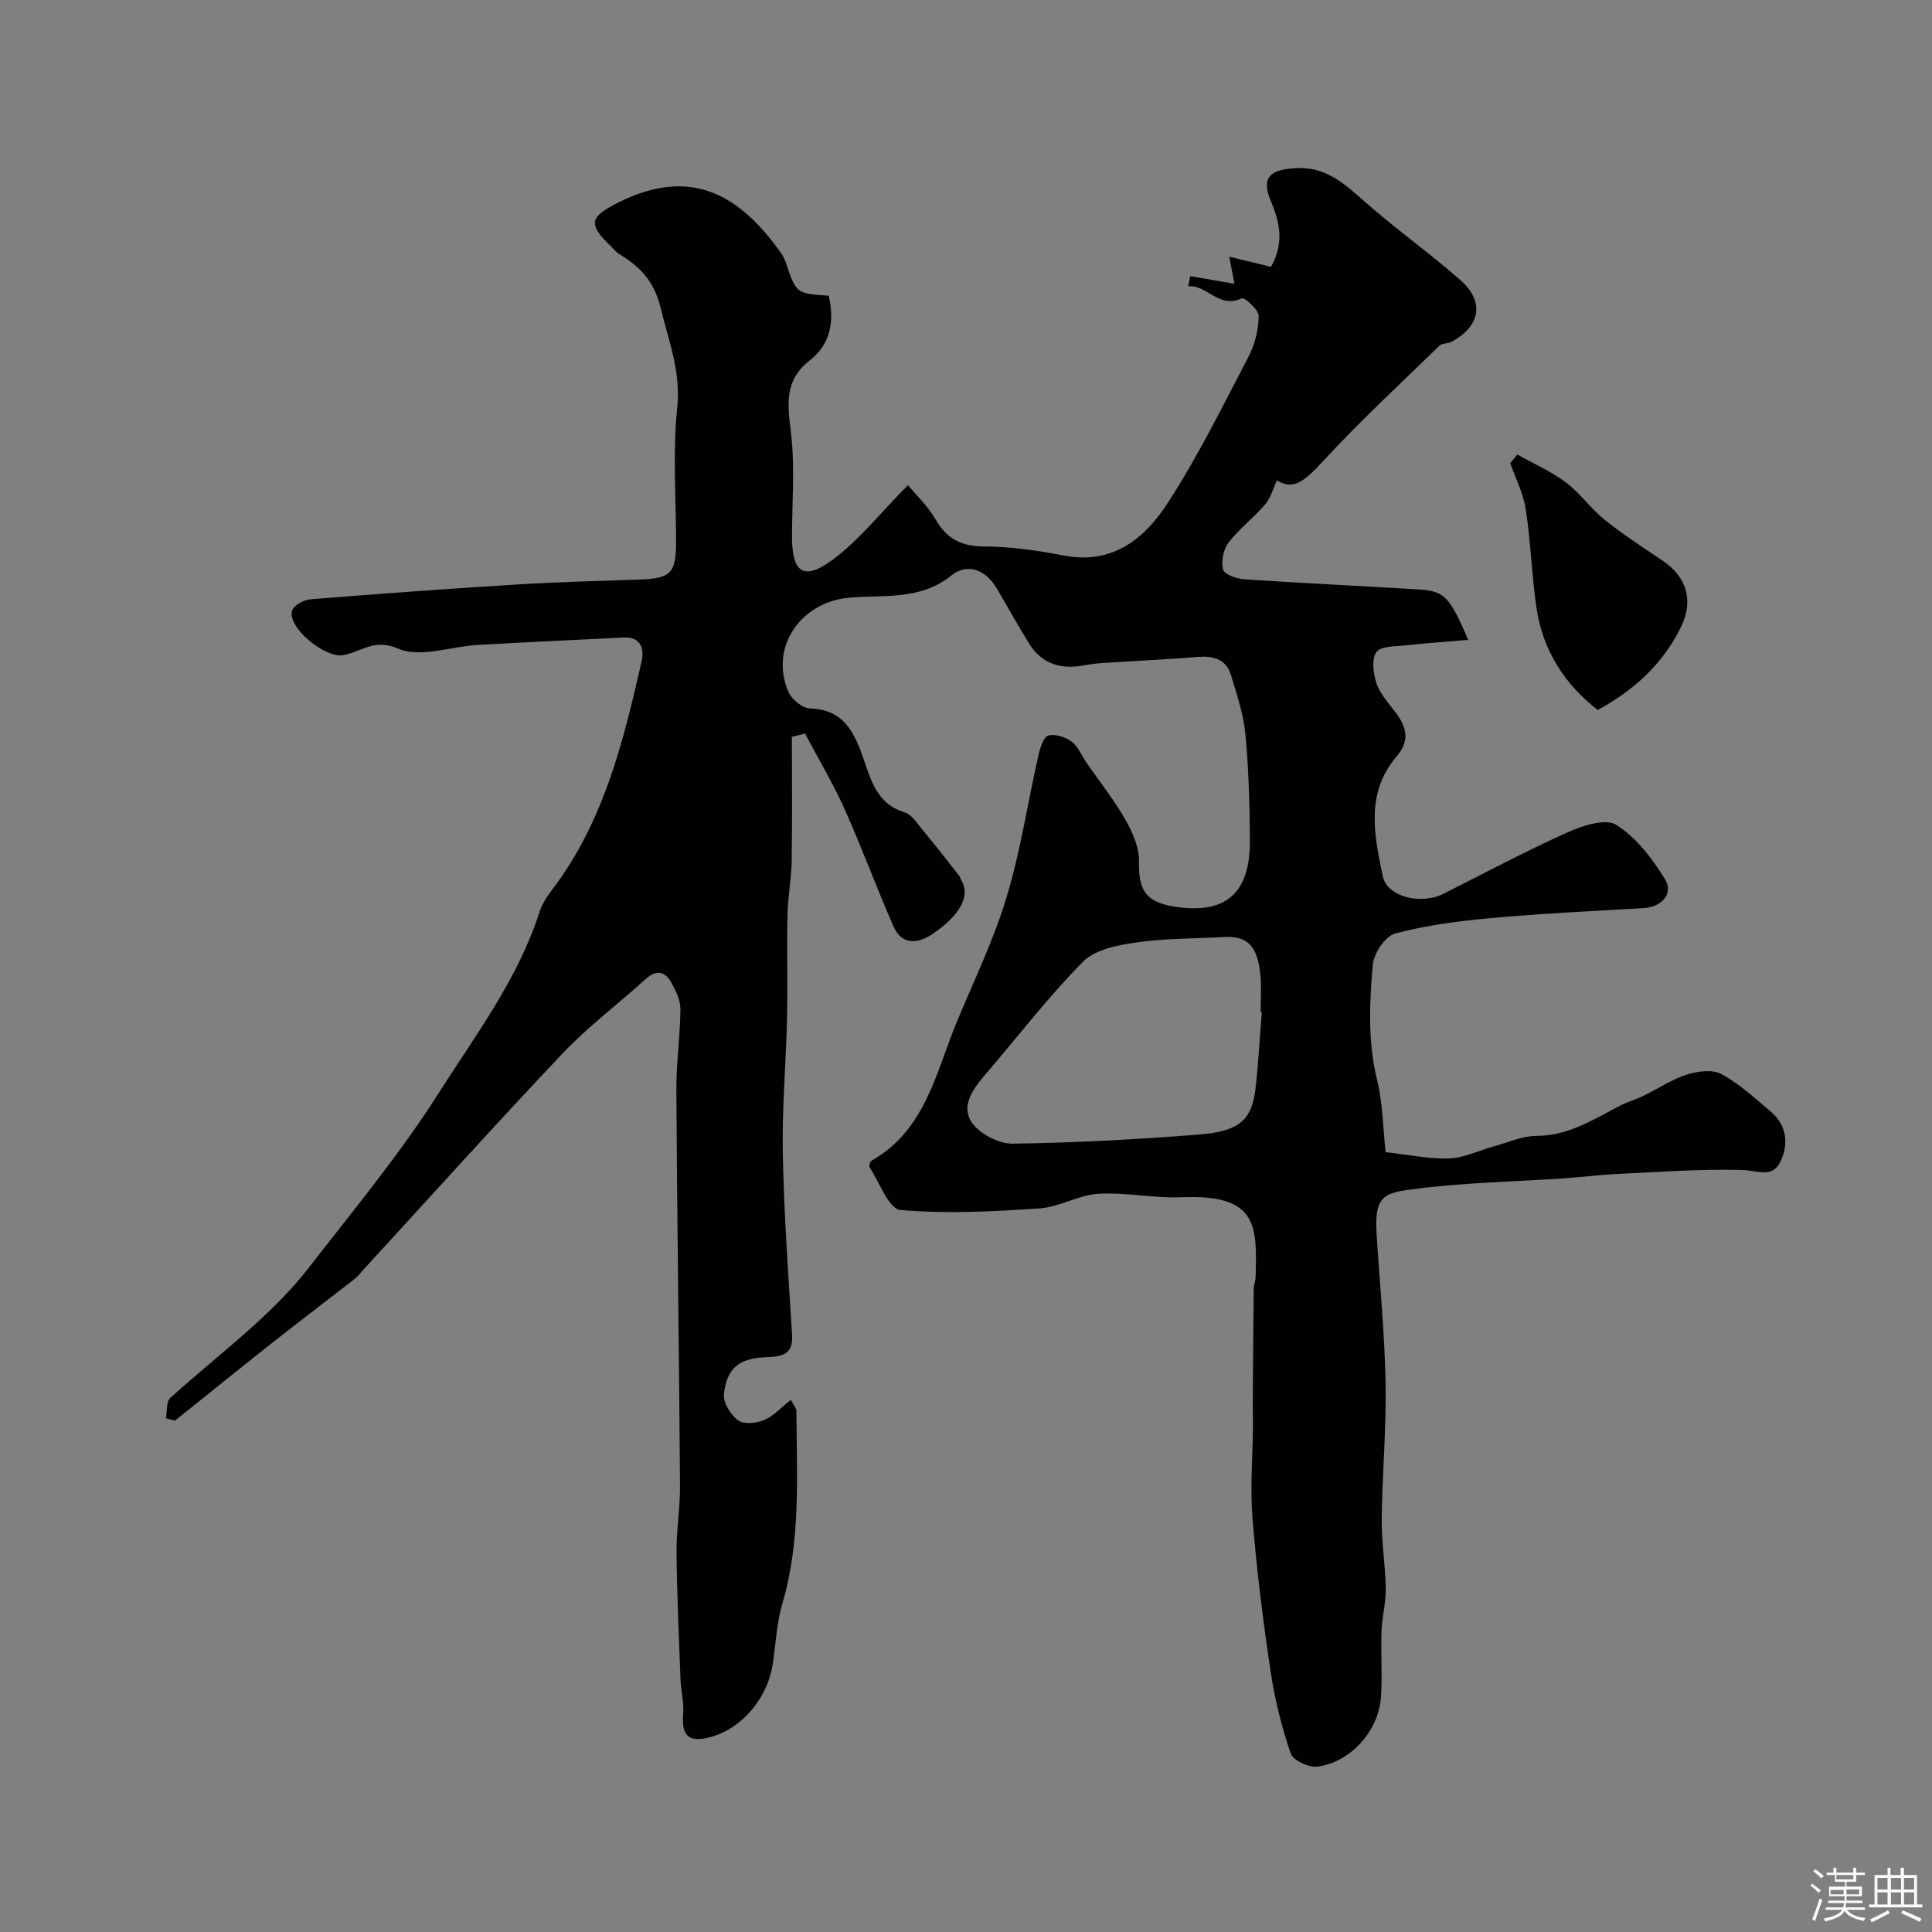 <svg enable-background="new 0 0 400 400" viewBox="0 0 400 400" xmlns="http://www.w3.org/2000/svg"><rect x="0" y="0" width="400" height="400" fill="#808080" stroke="none"/><path d="m374.8 390.4.4-.4c.7.5 1.3 1 1.8 1.4l-.5.5c-.5-.6-1.1-1.1-1.7-1.5zm1 7.3-.6-.3c.5-1.4 1.1-2.8 1.5-4.3.2.1.4.2.6.3-.5 1.3-1 2.8-1.5 4.3zm-.4-10.3.5-.4c.4.3 1 .8 1.7 1.4l-.5.5c-.5-.5-1.1-1-1.7-1.5zm2.5.3h1.7v-1h.6v1h3.5v-1h.6v1h1.8v.5h-1.8v1.4h-2v1h3.2v2h-3.2v.9h3.3v.5h-3.4c0 .3-.1.6-.1.9h4v.5h-3.7c.7.9 1.9 1.5 3.8 1.7-.1.2-.2.4-.3.6-2.1-.4-3.5-1.1-4-2.1-.4 1-1.8 1.7-4 2.2-.1-.2-.2-.4-.3-.6 2.1-.4 3.4-1 3.8-1.8h-3.4v-.5h3.6c.1-.3.1-.6.2-.9h-3.3v-.5h3.4c0-.3 0-.6 0-.9h-3.2v-2h3.3v-1h-2.1v-1.4h-1.7v-.5zm1.1 3.5v1h2.7c0-.3 0-.4 0-.4 0-.1 0-.2 0-.2 0-.1 0-.2 0-.3h-2.7zm1.2-3v.9h3.5v-.9zm4.7 3h-2.6v.6.4h2.6z" fill="#fcfbfa"/><path d="m393.6 386.7h.6v1.5h2.7v6.1h1.1v.6h-11v-.6h1.1v-6.1h2.7v-1.5h.6v1.5h2.1v-1.5zm-2.7 8.8.4.6c-1.2.6-2.5 1.3-3.8 1.9-.1-.2-.2-.4-.3-.6 1.2-.6 2.5-1.2 3.7-1.9zm-2.2-6.7v2.4h2.1v-2.4zm0 3v2.5h2.1v-2.5zm2.8-3v2.4h2.1v-2.4zm0 3v2.5h2.1v-2.5zm6 6.1c-1.4-.7-2.7-1.3-3.9-1.8l.3-.6c1.5.6 2.7 1.2 3.9 1.7zm-1.2-9.1h-2.1v2.4h2.1zm-2.1 3v2.5h2.1v-2.5z" fill="#fcfbfa"/><g fill="#010103"><path d="m34.35 293.63c.27-1.43.04-3.42.9-4.2 5.84-5.3 12.04-10.19 17.85-15.51 3.88-3.55 7.64-7.33 10.85-11.48 9.21-11.88 18.88-23.52 26.91-36.18 7.64-12.03 16.41-23.59 20.85-37.48.53-1.67 1.59-3.23 2.66-4.65 10.63-13.99 14.69-30.57 18.47-47.22.56-2.46-.06-5.1-3.72-4.92-10.06.51-20.12.96-30.18 1.53-5.58.32-12 2.76-16.51.77-5.08-2.24-7.83.86-11.57 1.37-3.65.5-11.3-5.66-10.4-9.19.28-1.08 2.41-2.28 3.77-2.39 14.29-1.15 28.59-2.19 42.89-3.07 8.42-.52 16.86-.74 25.3-1.02 6.36-.21 7.54-1.31 7.55-7.53.02-9.33-.74-18.74.24-27.97.79-7.54-1.76-13.83-3.43-20.73-1.4-5.78-4.4-8.61-8.74-11.27-.55-.34-.96-.92-1.44-1.38-4.91-4.69-4.61-6.14 1.33-9.14 15.54-7.85 25.59-1.11 33.77 10.42.47.66.82 1.43 1.08 2.2 2.08 6.17 2.07 6.17 8.79 6.64 1.25 5.15.38 10.04-3.83 13.31-5.49 4.26-4.67 9.26-3.97 15.14.84 7.09.2 14.35.21 21.53.02 7.37 2.42 9.1 8.37 4.71 5.45-4.02 9.77-9.56 15.64-15.48 1.71 2.08 4.16 4.39 5.77 7.18 2.34 4.05 5.37 5.5 10.06 5.52 5.51.02 11.08.85 16.51 1.89 10.03 1.92 16.65-3.54 21.37-10.79 6.3-9.68 11.44-20.14 16.8-30.41 1.32-2.52 2.06-5.58 2.1-8.41.02-1.27-2.96-3.92-3.5-3.66-4.8 2.26-7.11-2.84-11.09-2.49.14-.7.28-1.4.43-2.1 2.85.49 5.71.98 9.14 1.58-.39-2.02-.7-3.63-1.08-5.61 2.92.71 5.88 1.43 8.65 2.11 2.83-5.08 1.77-9.31-.08-13.75-1.99-4.78-.09-6.35 5.02-6.68 6.45-.42 10.25 3.23 14.52 6.98 6.39 5.63 13.37 10.58 19.76 16.2 5.1 4.48 4.11 9.66-1.99 12.83-.71.37-1.8.2-2.31.7-8.08 7.86-16.38 15.53-24.01 23.81-4.26 4.63-6.36 6.12-9.68 4.11-.8 1.69-1.29 3.63-2.45 4.99-2.38 2.78-5.38 5.04-7.59 7.92-1.07 1.4-1.53 3.87-1.11 5.57.24.98 2.75 1.89 4.29 2 12.02.81 24.07 1.37 36.1 2.1 5.43.33 6.48 1.42 10.36 10.45-4.53.39-8.72.67-12.89 1.13-2.13.24-5.1.1-6.1 1.38-1.05 1.35-.69 4.33-.06 6.32.66 2.09 2.26 3.95 3.66 5.73 2.47 3.14 3.6 6.02.52 9.63-6.44 7.55-4.59 16.31-2.8 24.81.88 4.18 7.88 5.92 12.52 3.58 8.54-4.3 16.99-8.81 25.71-12.73 3.1-1.39 7.89-2.95 10.08-1.56 4.13 2.61 7.49 6.98 10.1 11.27 1.85 3.04-.75 5.77-4.45 5.98-10.54.61-21.08 1.11-31.59 2.06-6.67.6-13.4 1.48-19.85 3.2-2.04.55-4.42 4.13-4.62 6.49-.67 7.91-1.05 15.88.9 23.81 1.19 4.85 1.22 9.99 1.77 14.97 4.71.51 8.96 1.43 13.17 1.29 3.08-.11 6.11-1.64 9.17-2.48 2.97-.81 5.95-2.18 8.94-2.19 6.62-.02 11.79-3.43 17.28-6.26 1.55-.8 3.25-1.27 4.82-2.03 2.99-1.45 5.81-3.37 8.93-4.38 2.23-.72 5.32-1.14 7.19-.13 3.7 1.98 6.89 4.96 10.15 7.69 3.42 2.88 3.87 6.75 2.07 10.49-1.65 3.43-4.75 1.77-7.73 1.69-8.57-.25-17.16.4-25.74.8-3.81.18-7.61.67-11.42.93-10.36.7-20.79.87-31.07 2.23-5.71.75-8.12 1.19-7.65 8.91.63 10.37 1.68 20.73 1.88 31.11.18 9.45-.7 18.92-.8 28.39-.05 4.76.77 9.53.84 14.3.04 2.91-.77 5.83-.88 8.76-.16 4.55.18 9.12-.11 13.65-.45 6.99-6.28 13.55-13.18 14.44-1.76.23-5.02-1.29-5.51-2.72-1.88-5.49-3.31-11.21-4.16-16.95-1.57-10.52-2.9-21.09-3.75-31.69-.52-6.41.04-12.92.1-19.38.01-1.4-.06-2.81-.05-4.21.05-7.99.11-15.98.2-23.98.01-.81.37-1.61.39-2.42.3-10.65.46-17.2-15.3-16.53-5.73.24-11.53-1.06-17.25-.72-4.11.25-8.08 2.75-12.2 3.03-9.59.64-19.28 1.16-28.81.32-2.38-.21-4.31-5.73-6.37-8.86-.17-.26.09-1.16.39-1.33 11.2-6.33 13.32-18.24 17.68-28.75 3.56-8.57 7.65-16.99 10.31-25.84 2.9-9.61 4.39-19.65 6.61-29.47.33-1.47 1.06-3.73 2.03-3.98 1.44-.38 3.55.32 4.84 1.28 1.35 1.01 2.05 2.89 3.07 4.37 2.69 3.89 5.66 7.61 8 11.7 1.49 2.62 2.91 5.78 2.85 8.67-.12 6.29 1.5 8.74 8.49 9.57 9.91 1.18 14.54-3.38 14.48-13.87-.05-7.32-.24-14.67-.93-21.95-.39-4.15-1.76-8.23-2.98-12.26-1.04-3.44-3.8-4.05-7.08-3.77-4.94.43-9.91.63-14.86.97-2.79.19-5.61.21-8.34.74-4.91.95-8.87-.21-11.56-4.54-2.32-3.74-4.44-7.6-6.68-11.39-2.3-3.88-6.07-5.32-9.42-2.63-6.48 5.23-14.13 3.92-21.25 4.59-9.87.93-16.45 10.22-12.44 19.5.67 1.55 2.92 3.38 4.48 3.42 7.14.18 9.32 5.34 11.13 10.62 1.61 4.73 2.95 9.23 8.5 10.92 1.4.43 2.47 2.15 3.52 3.42 2.64 3.19 5.18 6.45 7.74 9.7.2.25.23.62.4.89 1.99 3.2-.19 7.35-6.22 11.32-3.02 1.98-6.17 1.93-7.77-1.69-3.54-8.01-6.53-16.26-10.11-24.25-2.41-5.39-5.46-10.49-8.23-15.72-.91.22-1.82.44-2.73.66 0 8.52.1 17.05-.04 25.57-.06 3.77-.79 7.52-.87 11.29-.16 7.19.06 14.4-.1 21.59-.21 9.27-1.05 18.54-.87 27.8.25 12.53 1.13 25.06 1.92 37.58.26 4.16-2.19 4.48-5.25 4.6-5.64.22-8.28 2.2-8.86 7.65-.19 1.76 1.4 4.32 2.95 5.45 1.19.87 3.81.59 5.41-.09 1.97-.84 3.53-2.62 5.49-4.17.61 1.17 1.16 1.73 1.16 2.29.06 13.36.95 26.75-2.9 39.86-1.18 4.02-1.37 8.34-2 12.53-1.12 7.4-6.76 13.78-13.55 15.31-3.99.9-5.36-.65-5-4.95.2-2.36-.46-4.78-.55-7.17-.33-8.76-.73-17.52-.82-26.28-.05-4.61.76-9.24.72-13.85-.2-27.26-.59-54.51-.76-81.77-.03-5.62.79-11.24.84-16.86.02-1.82-.93-3.77-1.85-5.44-1.31-2.38-3.1-2.84-5.37-.77-5.66 5.15-11.85 9.78-17.1 15.31-14.09 14.88-27.79 30.12-41.65 45.21-.44.48-.82 1.05-1.33 1.44-5.68 4.42-11.41 8.77-17.06 13.22-6.8 5.37-13.53 10.82-20.29 16.23-.6-.13-1.23-.31-1.87-.5zm226.9-84.11c-.08-.01-.17-.01-.25-.02 0-2.5.19-5.02-.04-7.5-.56-6.14-2.66-8.27-7.54-8-6.09.33-12.25.27-18.26 1.14-3.81.55-8.46 1.46-10.94 3.97-7.25 7.35-13.58 15.62-20.32 23.48-2.52 2.94-5.05 6.48-2.64 9.89 1.65 2.33 5.55 4.34 8.42 4.3 12.88-.17 25.76-.88 38.6-1.89 8.39-.66 10.92-3.05 11.67-9.6.59-5.24.87-10.51 1.3-15.77z"/><path d="m314.15 94.11c3.37 1.89 6.97 3.46 10.03 5.76 2.95 2.21 5.14 5.41 8.03 7.73 3.79 3.04 7.9 5.71 11.94 8.42 5.04 3.38 6.59 8.3 3.85 13.86-3.73 7.57-9.69 13.02-17.21 17.12-6.94-5.42-11.41-12.43-12.69-21.21-.98-6.75-1.18-13.61-2.21-20.35-.5-3.27-2.1-6.37-3.21-9.55.49-.6.98-1.19 1.47-1.78z"/></g></svg>